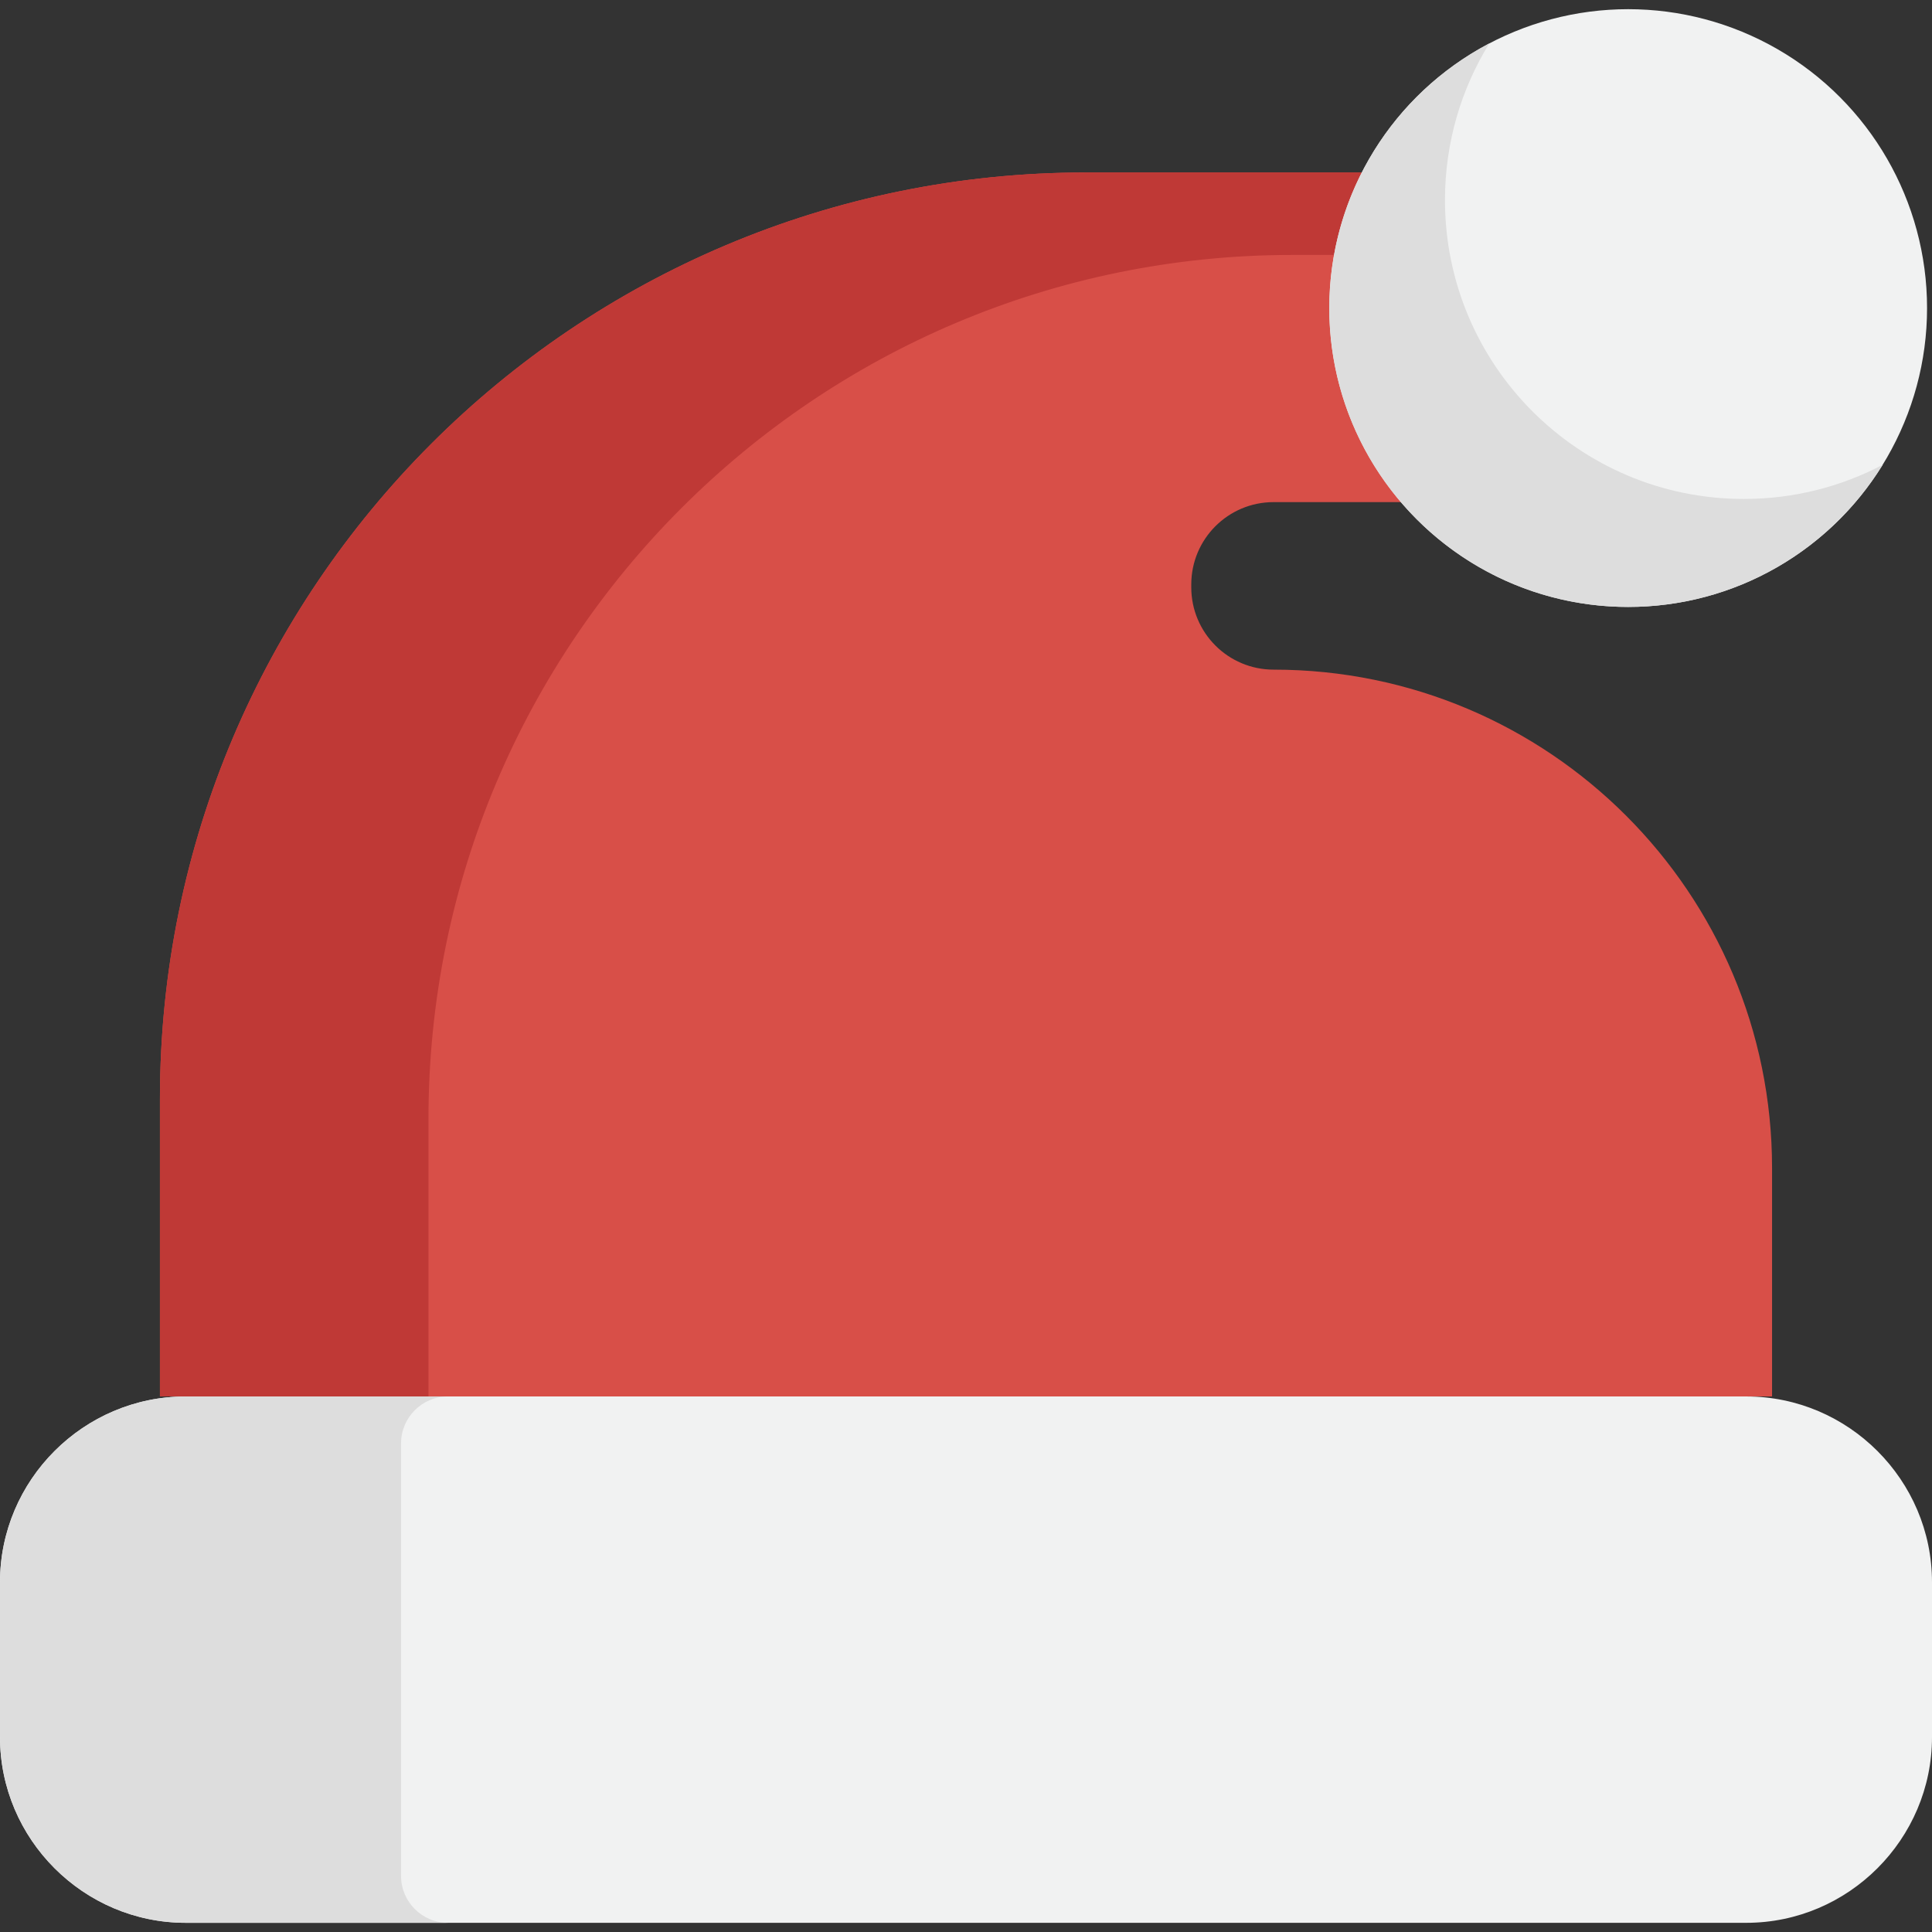 <?xml version="1.0" encoding="iso-8859-1"?>
<!-- Generator: Adobe Illustrator 19.0.0, SVG Export Plug-In . SVG Version: 6.00 Build 0)  -->
<svg version="1.1" id="Capa_1" xmlns="http://www.w3.org/2000/svg" xmlns:xlink="http://www.w3.org/1999/xlink" x="0px" y="0px"
	 viewBox="0 0 512.001 512.001" style="enable-background:new 0 0 512.001 512.001;" xml:space="preserve">
<rect x="0" y="0" width="512.001" height="512.001" fill="#333333" stroke="none"/>
<path style="fill:#D84F48;" d="M42.384,370.078v-78.874c0-135.585,109.913-245.498,245.498-245.498h93.196
	c24.123,0,43.68,19.556,43.68,43.68l0,0c0,24.123-19.556,43.68-43.68,43.68h-43.558c-12.051,0-21.821,9.77-21.821,21.821v0.753
	c0,12.051,9.77,21.821,21.821,21.821l0,0c72.953,0,132.094,59.141,132.094,132.094v60.525L42.384,370.078L42.384,370.078z"/>
<path style="fill:#BF3936;" d="M418.919,67.561h-76.411c-126.446,0-228.958,102.511-228.958,228.958v73.56H42.381v-78.874
	c0-135.582,109.921-245.503,245.503-245.503h93.192C397.255,45.702,411.378,54.49,418.919,67.561z"/>
<path style="fill:#F1F2F2;" d="M462.778,509.568H49.223C22.15,509.568,0,487.418,0,460.345V419.3
	c0-27.072,22.15-49.223,49.223-49.223h413.555c27.072,0,49.223,22.15,49.223,49.223v41.044
	C512,487.418,489.85,509.568,462.778,509.568z"/>
<path style="fill:#DDDDDD;" d="M118.681,509.565H49.22c-27.07,0-49.218-22.148-49.218-49.218v-41.049
	c0-27.07,22.148-49.218,49.218-49.218h69.461c-6.817,0-12.396,5.579-12.396,12.396v114.693
	C106.285,503.985,111.864,509.565,118.681,509.565z"/>
<circle style="fill:#F1F2F2;" cx="431.485" cy="81.64" r="79.206"/>
<path style="fill:#DDDDDD;" d="M498.938,123.176c-13.949,22.606-38.936,37.669-67.449,37.669c-43.75,0-79.211-35.462-79.211-79.201
	c0-30.454,17.189-56.902,42.41-70.147c-7.461,12.069-11.752,26.305-11.752,41.532c0,43.74,35.462,79.201,79.212,79.201
	C475.423,132.23,487.942,128.96,498.938,123.176z"/>
<g>
</g>
<g>
</g>
<g>
</g>
<g>
</g>
<g>
</g>
<g>
</g>
<g>
</g>
<g>
</g>
<g>
</g>
<g>
</g>
<g>
</g>
<g>
</g>
<g>
</g>
<g>
</g>
<g>
</g>
</svg>
